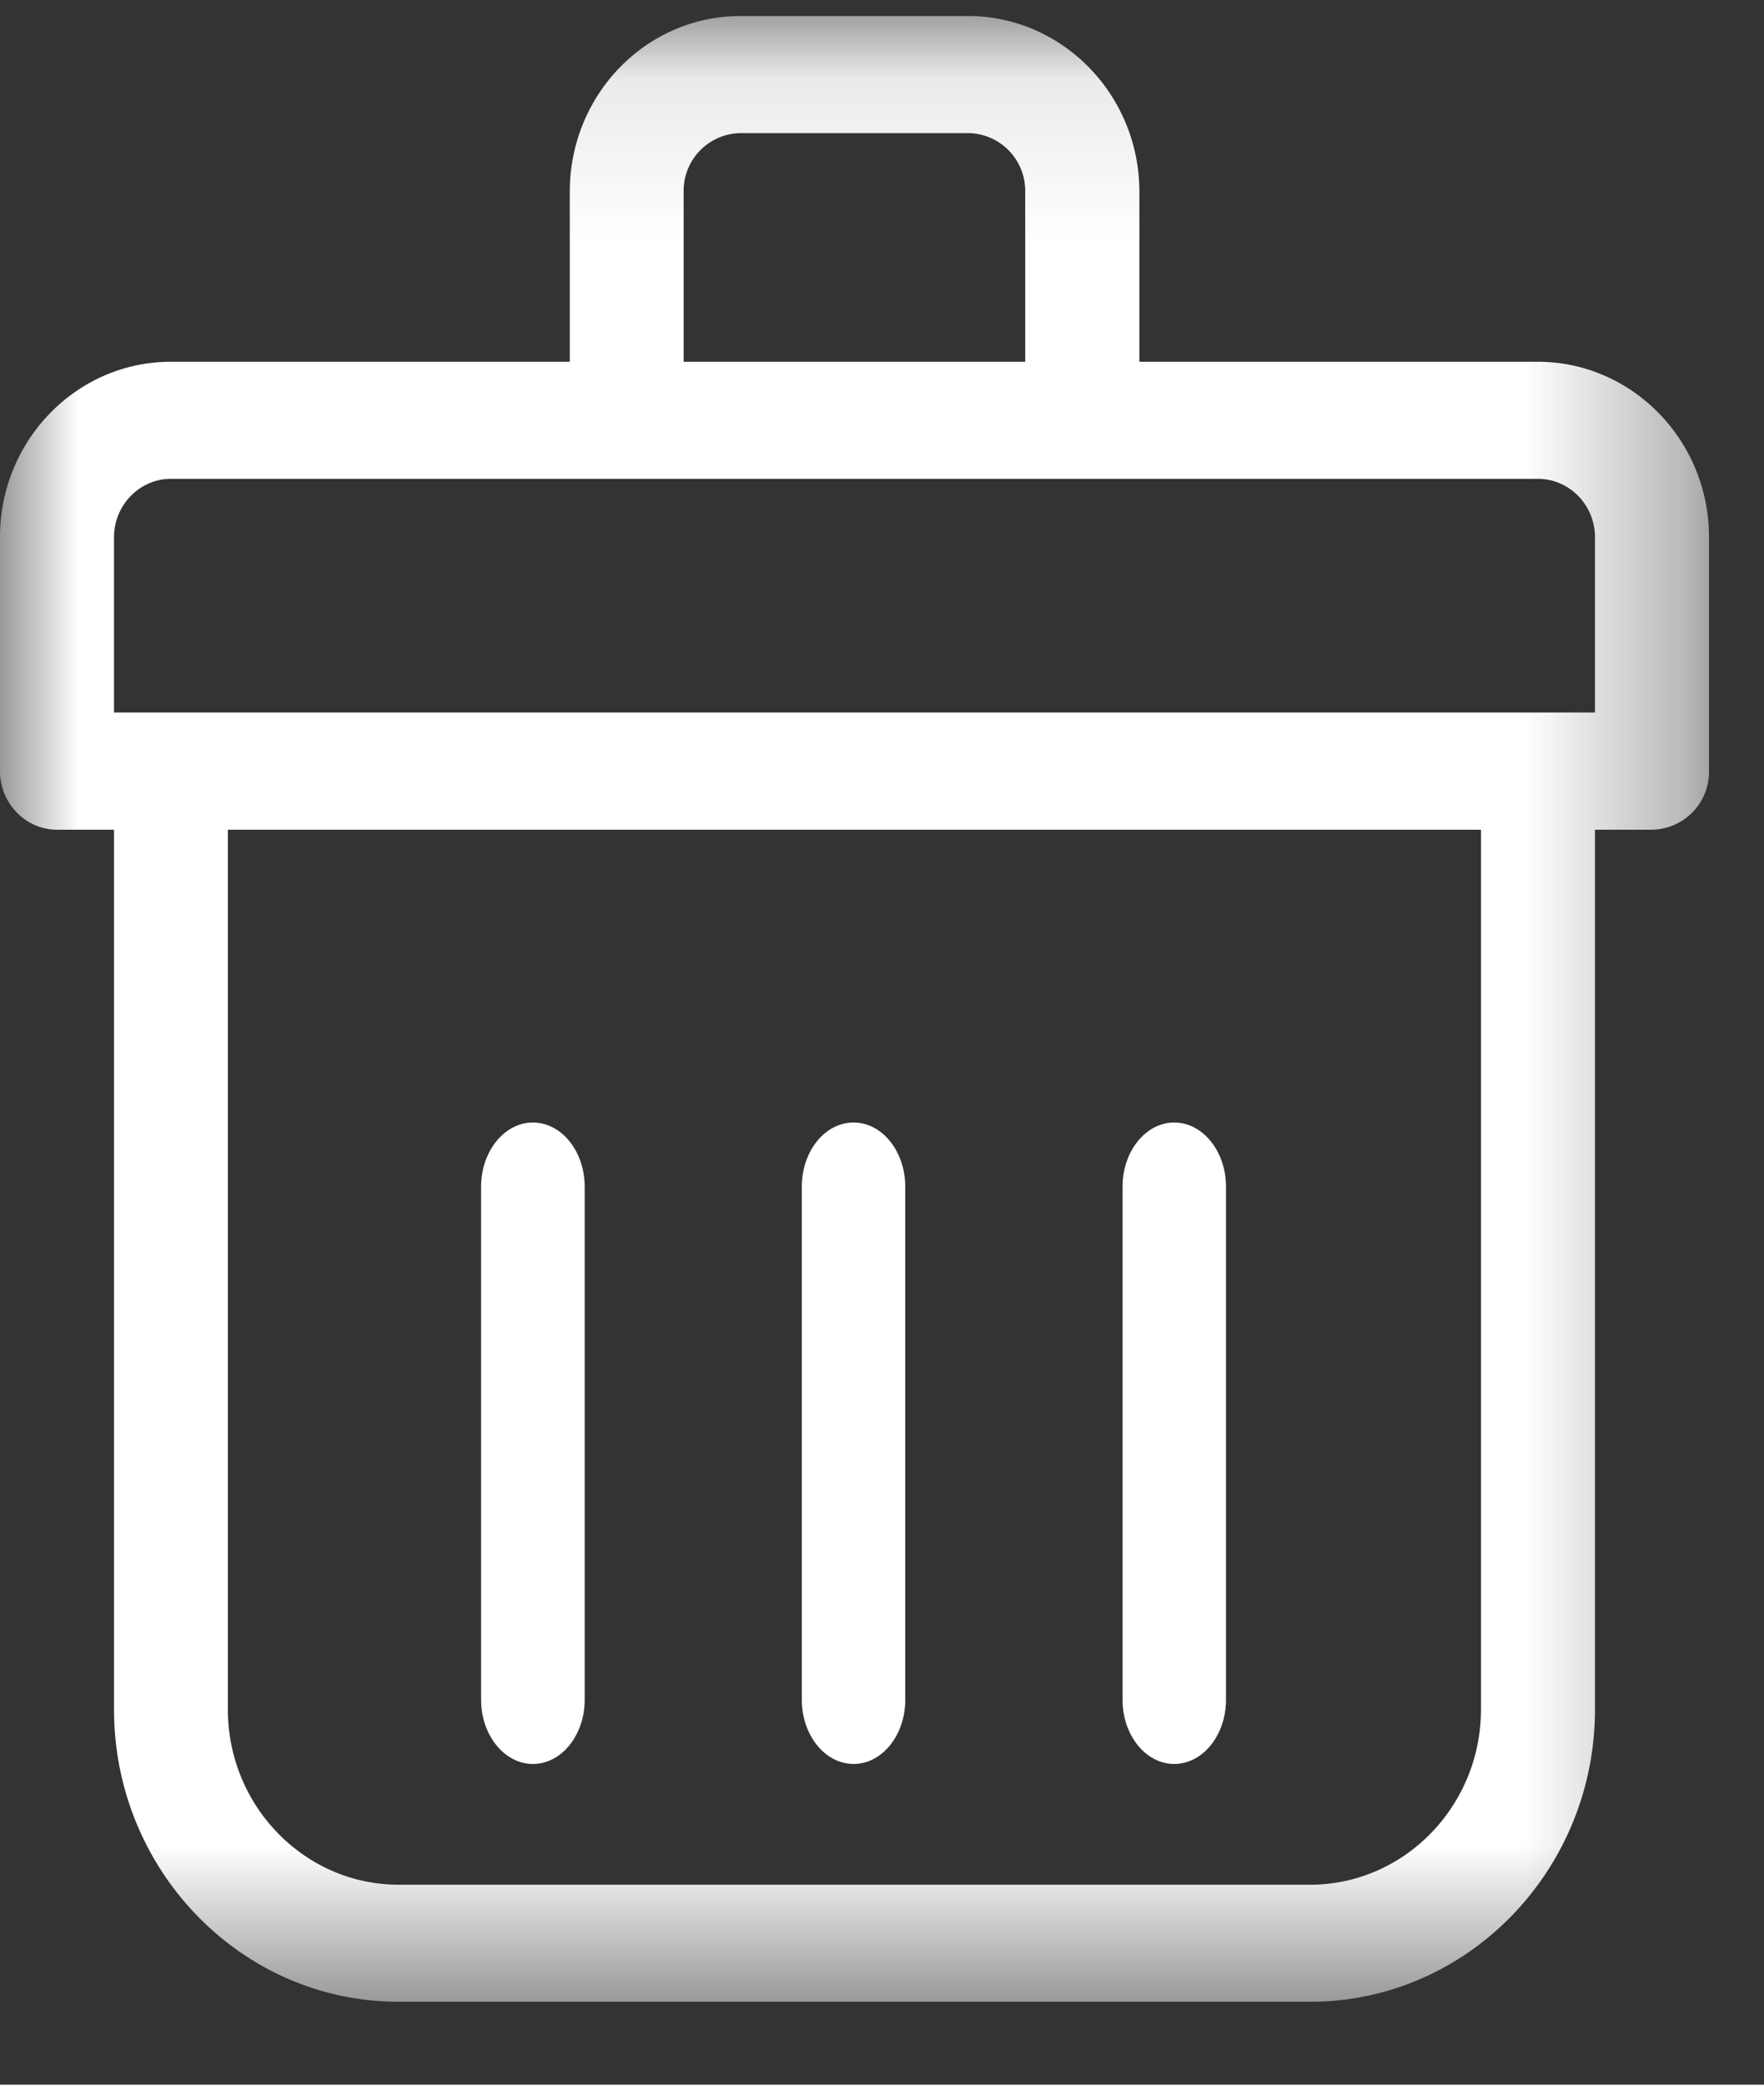 <svg xmlns="http://www.w3.org/2000/svg" xmlns:xlink="http://www.w3.org/1999/xlink" width="11" height="13" viewBox="0 0 11 13">
    <rect x="0" y="0" width="11" height="13" fill="#333333" stroke="none"/>
    <defs>
        <path id="a" d="M10.656 12.483V.1H0v12.382h10.656z"/>
    </defs>
    <g fill="none" fill-rule="evenodd">
        <g>
            <mask id="b" fill="#fff">
                <use xlink:href="#a"/>
            </mask>
            <path fill="#FFF" d="M9.946 4.443H.711V3.35c0-.2.16-.364.354-.364H9.59c.196 0 .356.163.356.364v1.094zm-.711 6.217c0 .603-.479 1.093-1.065 1.093H2.486c-.586 0-1.065-.49-1.065-1.093V5.174h7.814v5.486zM4.263 1.196A.36.36 0 0 1 4.617.83h1.421a.36.36 0 0 1 .355.366v1.06h-2.13v-1.06zm5.327 1.06H7.105v-1.06C7.105.592 6.625.1 6.038.1H4.617C4.03.1 3.553.59 3.553 1.196v1.06H1.065C.478 2.256 0 2.746 0 3.349v1.46c0 .2.16.365.355.365h.356v5.486c0 1.004.795 1.823 1.775 1.823H8.17c.98 0 1.776-.819 1.776-1.823V5.174h.355a.361.361 0 0 0 .356-.365v-1.46c0-.603-.48-1.093-1.067-1.093z" mask="url(#b)"/>
        </g>
        <path fill="#FFF" d="M3.323 11c.179 0 .323-.18.323-.4V7.4c0-.22-.144-.4-.323-.4C3.145 7 3 7.18 3 7.4v3.2c0 .22.145.4.323.4M5.323 11c.178 0 .322-.18.322-.4V7.4c0-.22-.144-.4-.322-.4-.18 0-.323.18-.323.4v3.2c0 .22.144.4.323.4M7.322 11c.179 0 .323-.18.323-.4V7.4c0-.22-.144-.4-.323-.4C7.144 7 7 7.18 7 7.4v3.2c0 .22.144.4.322.4"/>
    </g>
</svg>
